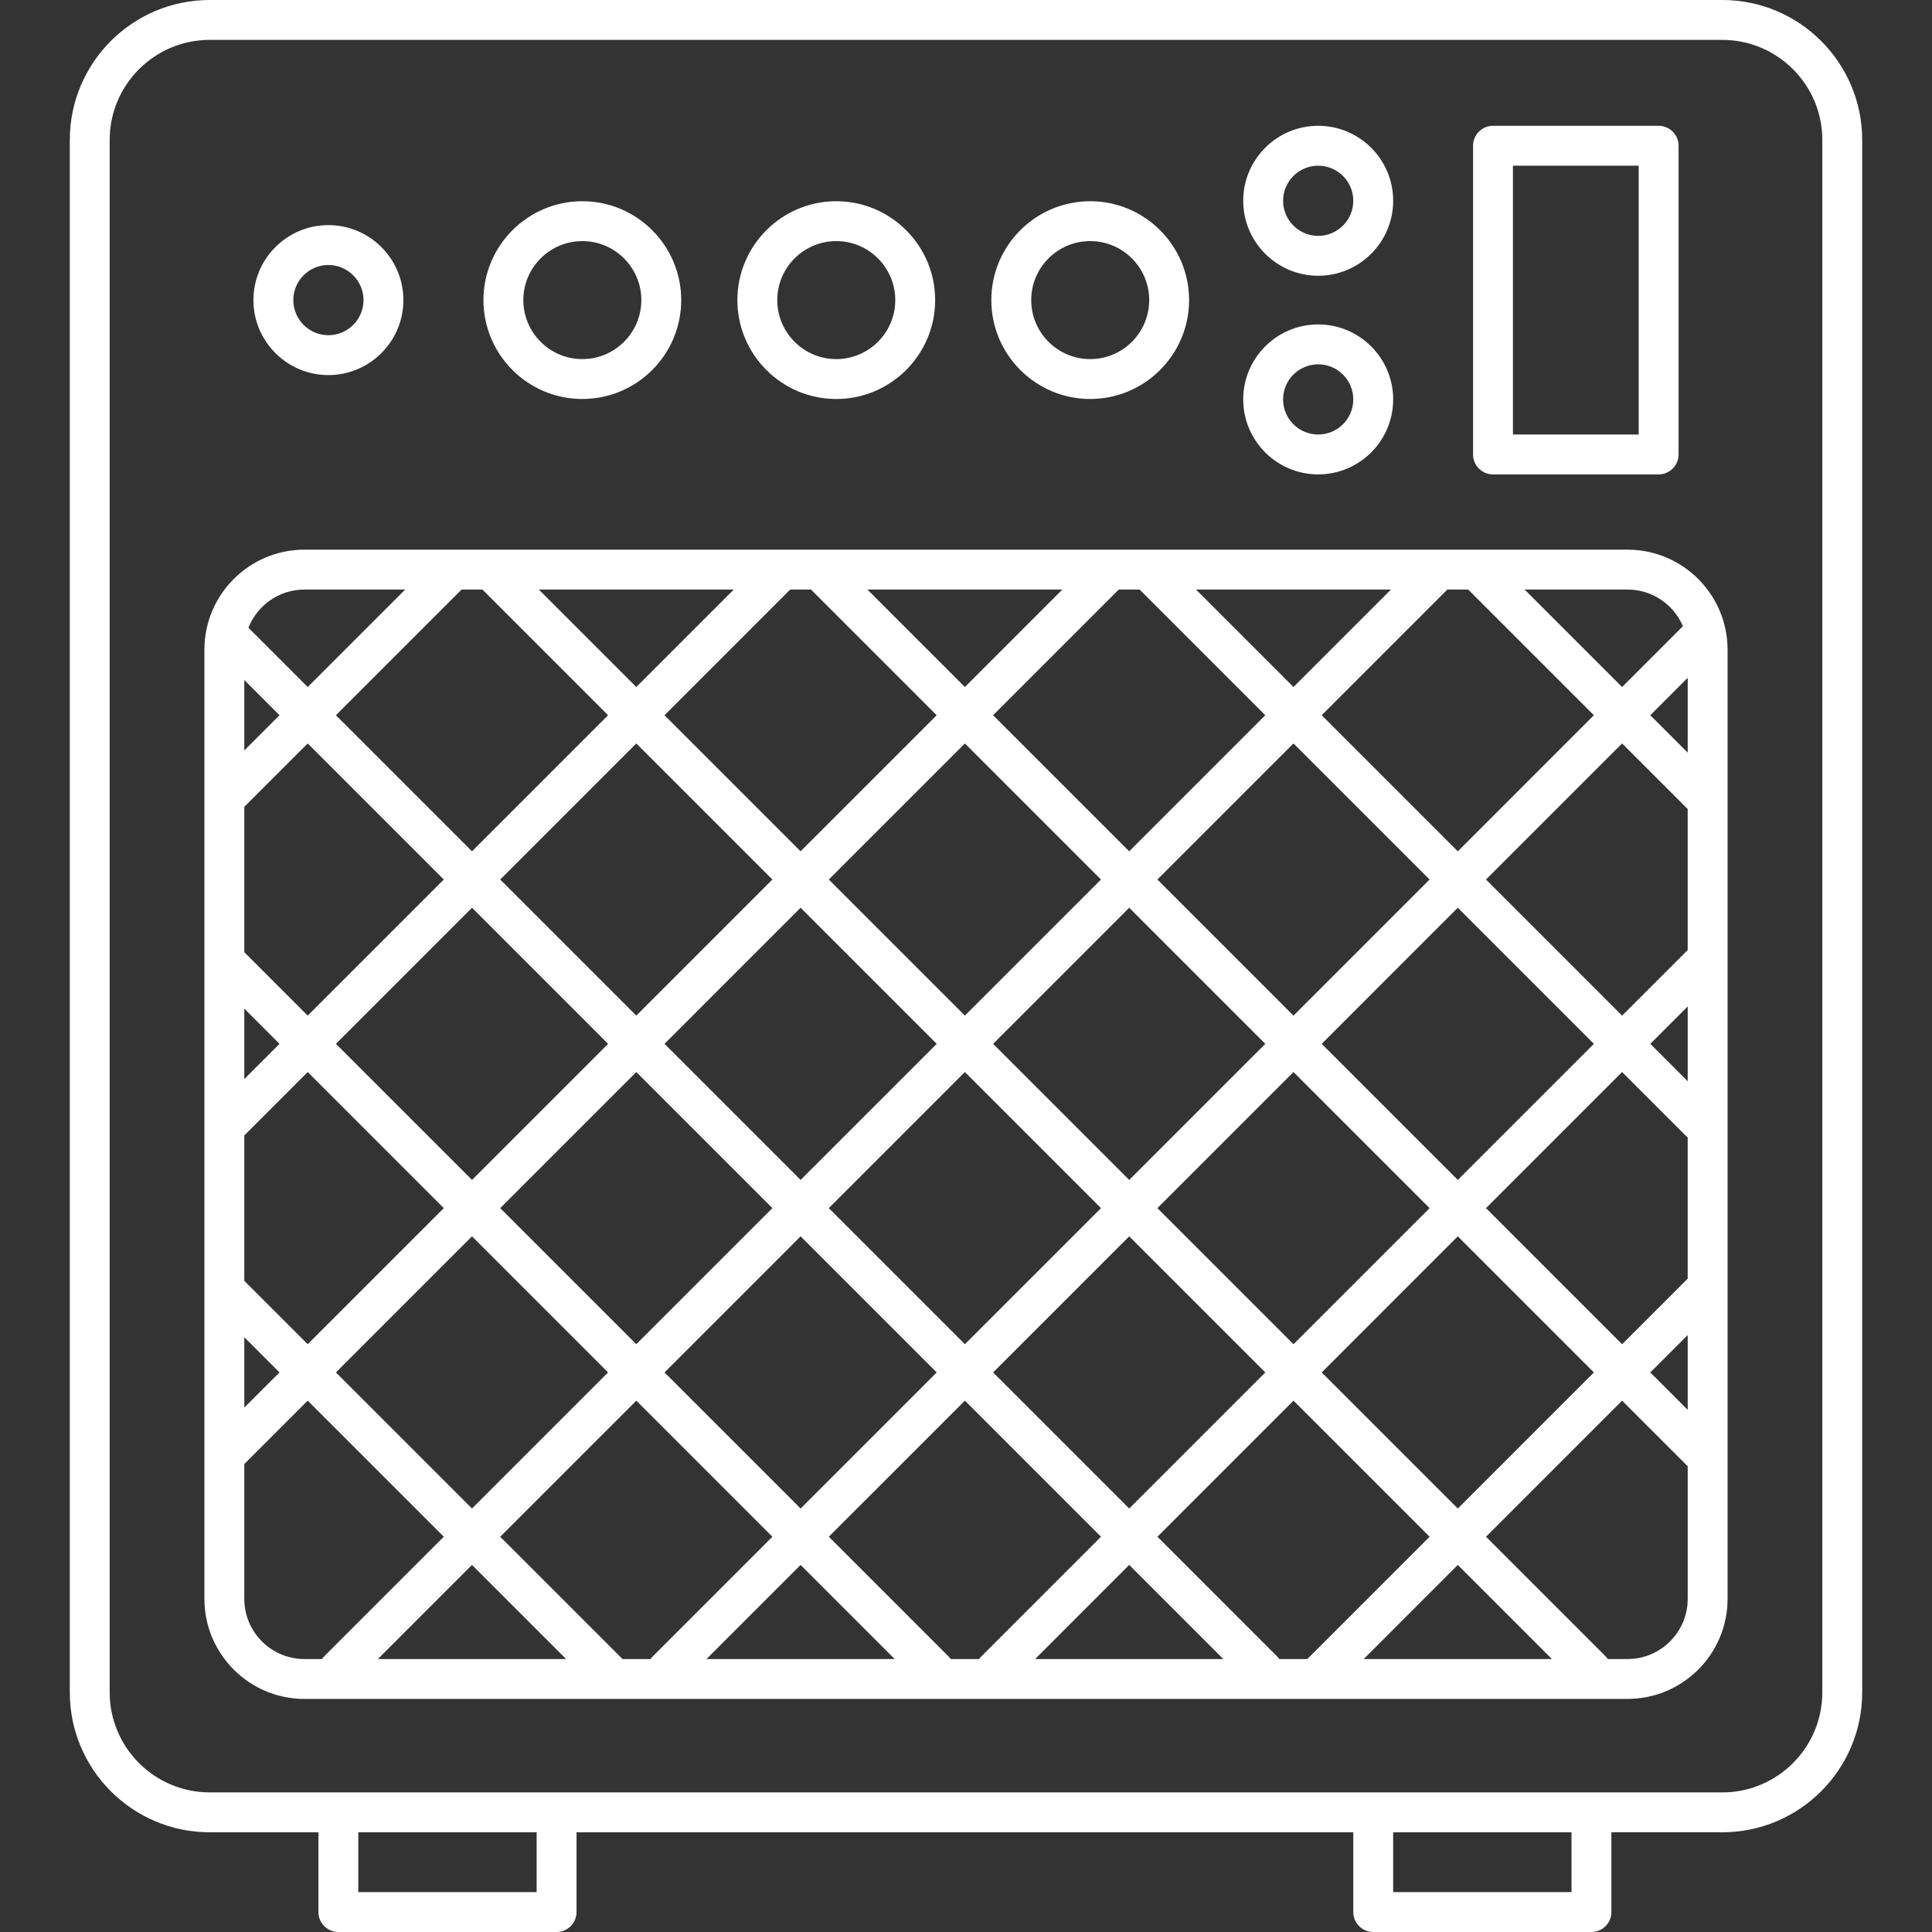 <?xml version="1.0" encoding="iso-8859-1"?>
<!-- Generator: Adobe Illustrator 17.1.0, SVG Export Plug-In . SVG Version: 6.00 Build 0)  -->
<!DOCTYPE svg PUBLIC "-//W3C//DTD SVG 1.1//EN" "http://www.w3.org/Graphics/SVG/1.1/DTD/svg11.dtd">
<svg version="1.1" id="Capa_1" xmlns="http://www.w3.org/2000/svg" xmlns:xlink="http://www.w3.org/1999/xlink" x="0px" y="0px"
	 viewBox="0 0 193.757 193.757" style="enable-background:new 0 0 193.757 193.757;" xml:space="preserve" fill="white">
<rect x="0" y="0" width="193.757" height="193.757" fill="#333333" stroke="none"/>
<path d="M159.604,193.757h-21.885c-1.104,0-2-0.896-2-2v-8h-77.9v8c0,1.104-0.896,2-2,2H33.934c-1.104,0-2-0.896-2-2v-8H21.031
	C13.294,183.757,7,177.463,7,169.726V14.03C7,6.294,13.294,0,21.031,0h151.694c7.737,0,14.031,6.294,14.031,14.03v155.695
	c0,7.737-6.294,14.031-14.031,14.031h-11.122v8C161.604,192.861,160.708,193.757,159.604,193.757z M139.719,189.757h17.885v-6
	h-17.885V189.757z M35.934,189.757h17.885v-6H35.934V189.757z M159.604,179.757h13.122c5.531,0,10.031-4.5,10.031-10.031V14.03
	c0-5.53-4.5-10.03-10.031-10.03H21.031C15.5,4,11,8.5,11,14.03v155.695c0,5.531,4.5,10.031,10.031,10.031H159.604z M131.935,170.382
	c-0.002,0-0.005,0-0.007,0H61.609c-0.004,0-0.01,0-0.014,0H30.531c-5.531,0-10.031-4.5-10.031-10.031v-14.345
	c0-0.005,0-0.009,0-0.014V80.097c0-0.005,0-0.009,0-0.014V65.156c0-5.531,4.5-10.031,10.031-10.031h132.694
	c5.531,0,10.031,4.5,10.031,10.031v95.194c0,5.531-4.5,10.031-10.031,10.031h-31.284
	C131.939,170.382,131.937,170.382,131.935,170.382z M161.249,166.382h1.977c3.325,0,6.031-2.706,6.031-6.031v-13.304l-6.579-6.579
	l-13.649,13.648l11.989,11.989C161.104,166.192,161.182,166.284,161.249,166.382z M136.763,166.382h18.875l-9.438-9.438
	L136.763,166.382z M128.295,166.382h2.812l12.266-12.266l-13.648-13.648l-13.649,13.648l11.989,11.989
	C128.15,166.192,128.228,166.284,128.295,166.382z M103.809,166.382h18.875l-9.438-9.438L103.809,166.382z M95.34,166.382h2.857
	c0.067-0.098,0.145-0.189,0.231-0.276l11.989-11.989l-13.649-13.648L83.12,154.116l11.988,11.989
	C95.195,166.192,95.272,166.284,95.34,166.382z M70.854,166.382h18.874l-9.438-9.437L70.854,166.382z M62.431,166.382h2.813
	c0.067-0.098,0.145-0.189,0.231-0.276l11.988-11.989l-13.648-13.648l-13.649,13.648L62.431,166.382z M37.899,166.382h18.875
	l-9.438-9.438L37.899,166.382z M24.5,146.827v13.523c0,3.325,2.706,6.031,6.031,6.031h1.757c0.067-0.098,0.145-0.189,0.231-0.276
	l11.989-11.989l-13.649-13.648L24.5,146.827z M66.643,137.64l13.648,13.648l13.649-13.649L80.292,123.99L66.643,137.64z
	 M99.598,137.639l13.648,13.649l13.648-13.649l-13.648-13.648L99.598,137.639z M33.688,137.639l13.648,13.649l13.648-13.649
	L47.337,123.99L33.688,137.639z M132.552,137.639l13.648,13.649l13.648-13.649L146.2,123.99L132.552,137.639z M165.506,137.639
	l3.751,3.752v-7.503L165.506,137.639z M24.5,134.107v7.063l3.531-3.532L24.5,134.107z M50.165,121.162l13.648,13.648l13.649-13.649
	l-13.648-13.648L50.165,121.162z M149.028,121.162l13.649,13.648l6.579-6.579V114.07c-0.064-0.05-0.126-0.104-0.186-0.164
	l-6.394-6.394L149.028,121.162z M24.5,128.451l6.359,6.359l13.649-13.648l-13.649-13.649l-6.359,6.359V128.451z M116.074,121.162
	l13.649,13.648l13.648-13.648l-13.649-13.649L116.074,121.162z M83.12,121.162l13.648,13.648l13.649-13.648l-13.649-13.649
	L83.12,121.162z M132.552,104.685l13.648,13.649l13.649-13.649L146.2,91.035L132.552,104.685z M33.688,104.685l13.649,13.649
	l13.648-13.649L47.337,91.035L33.688,104.685z M99.598,104.685l13.648,13.648l13.648-13.648l-13.648-13.649L99.598,104.685z
	 M66.643,104.685l13.648,13.648l13.649-13.648L80.292,91.035L66.643,104.685z M165.506,104.685l3.751,3.751v-7.502L165.506,104.685z
	 M24.5,101.153v7.063l3.531-3.531L24.5,101.153z M149.028,88.207l13.649,13.649l6.579-6.579v-14.14l-6.579-6.579L149.028,88.207z
	 M24.5,95.497l6.359,6.359l13.649-13.649L30.86,74.559l-6.36,6.359V95.497z M116.074,88.207l13.648,13.649l13.649-13.649
	l-13.649-13.648L116.074,88.207z M50.165,88.207l13.649,13.648l13.648-13.648L63.814,74.558L50.165,88.207z M83.12,88.207
	l13.648,13.648l13.649-13.648L96.769,74.558L83.12,88.207z M99.597,71.729l13.649,13.649l13.648-13.648l-12.542-12.543
	c-0.021-0.021-0.041-0.041-0.061-0.063h-2.091L99.597,71.729z M132.552,71.729L146.2,85.379l13.648-13.649l-12.604-12.604h-2.089
	L132.552,71.729z M33.688,71.73l13.648,13.648l13.649-13.649L48.382,59.125h-2.089L33.688,71.73z M66.643,71.729l13.649,13.648
	L93.94,71.729L81.336,59.125h-2.091c-0.02,0.021-0.04,0.042-0.061,0.063L66.643,71.729z M165.506,71.729l3.751,3.752v-7.503
	L165.506,71.729z M24.5,68.198v7.063l3.531-3.532L24.5,68.198z M24.915,62.957l5.944,5.944l9.777-9.776H30.531
	C27.981,59.125,25.796,60.716,24.915,62.957z M119.946,59.125l9.777,9.776l9.776-9.776H119.946z M152.901,59.125l9.776,9.776
	l6.101-6.101c-0.92-2.158-3.063-3.676-5.553-3.676H152.901z M86.992,59.125l9.776,9.776l9.776-9.776H86.992z M54.038,59.125
	l9.776,9.776l9.776-9.776H54.038z M166.342,47.576h-16.612c-1.104,0-2-0.896-2-2v-30.96c0-1.104,0.896-2,2-2h16.612
	c1.104,0,2,0.896,2,2v30.96C168.342,46.681,167.446,47.576,166.342,47.576z M151.729,43.576h12.612v-26.96h-12.612V43.576z
	 M132.199,47.576c-4.146,0-7.52-3.373-7.52-7.52s3.373-7.52,7.52-7.52s7.52,3.373,7.52,7.52S136.346,47.576,132.199,47.576z
	 M132.199,36.537c-1.94,0-3.52,1.579-3.52,3.52s1.579,3.52,3.52,3.52s3.52-1.579,3.52-3.52S134.14,36.537,132.199,36.537z
	 M109.335,40.014c-5.468,0-9.917-4.449-9.917-9.917s4.449-9.917,9.917-9.917s9.917,4.449,9.917,9.917S114.803,40.014,109.335,40.014
	z M109.335,24.18c-3.263,0-5.917,2.654-5.917,5.917s2.654,5.917,5.917,5.917s5.917-2.654,5.917-5.917S112.598,24.18,109.335,24.18z
	 M83.868,40.014c-5.468,0-9.917-4.449-9.917-9.917s4.449-9.917,9.917-9.917s9.917,4.449,9.917,9.917S89.336,40.014,83.868,40.014z
	 M83.868,24.18c-3.263,0-5.917,2.654-5.917,5.917s2.654,5.917,5.917,5.917s5.917-2.654,5.917-5.917S87.131,24.18,83.868,24.18z
	 M58.401,40.014c-5.468,0-9.917-4.449-9.917-9.917s4.449-9.917,9.917-9.917s9.917,4.449,9.917,9.917S63.869,40.014,58.401,40.014z
	 M58.401,24.18c-3.263,0-5.917,2.654-5.917,5.917s2.654,5.917,5.917,5.917s5.917-2.654,5.917-5.917S61.664,24.18,58.401,24.18z
	 M32.935,37.616c-4.146,0-7.52-3.373-7.52-7.52s3.373-7.52,7.52-7.52s7.52,3.373,7.52,7.52S37.081,37.616,32.935,37.616z
	 M32.935,26.577c-1.94,0-3.52,1.579-3.52,3.52s1.579,3.52,3.52,3.52s3.52-1.579,3.52-3.52S34.875,26.577,32.935,26.577z
	 M132.199,27.655c-4.146,0-7.52-3.373-7.52-7.52s3.373-7.52,7.52-7.52s7.52,3.373,7.52,7.52S136.346,27.655,132.199,27.655z
	 M132.199,16.616c-1.94,0-3.52,1.579-3.52,3.52s1.579,3.52,3.52,3.52s3.52-1.579,3.52-3.52S134.14,16.616,132.199,16.616z"/>
<g>
</g>
<g>
</g>
<g>
</g>
<g>
</g>
<g>
</g>
<g>
</g>
<g>
</g>
<g>
</g>
<g>
</g>
<g>
</g>
<g>
</g>
<g>
</g>
<g>
</g>
<g>
</g>
<g>
</g>
</svg>
